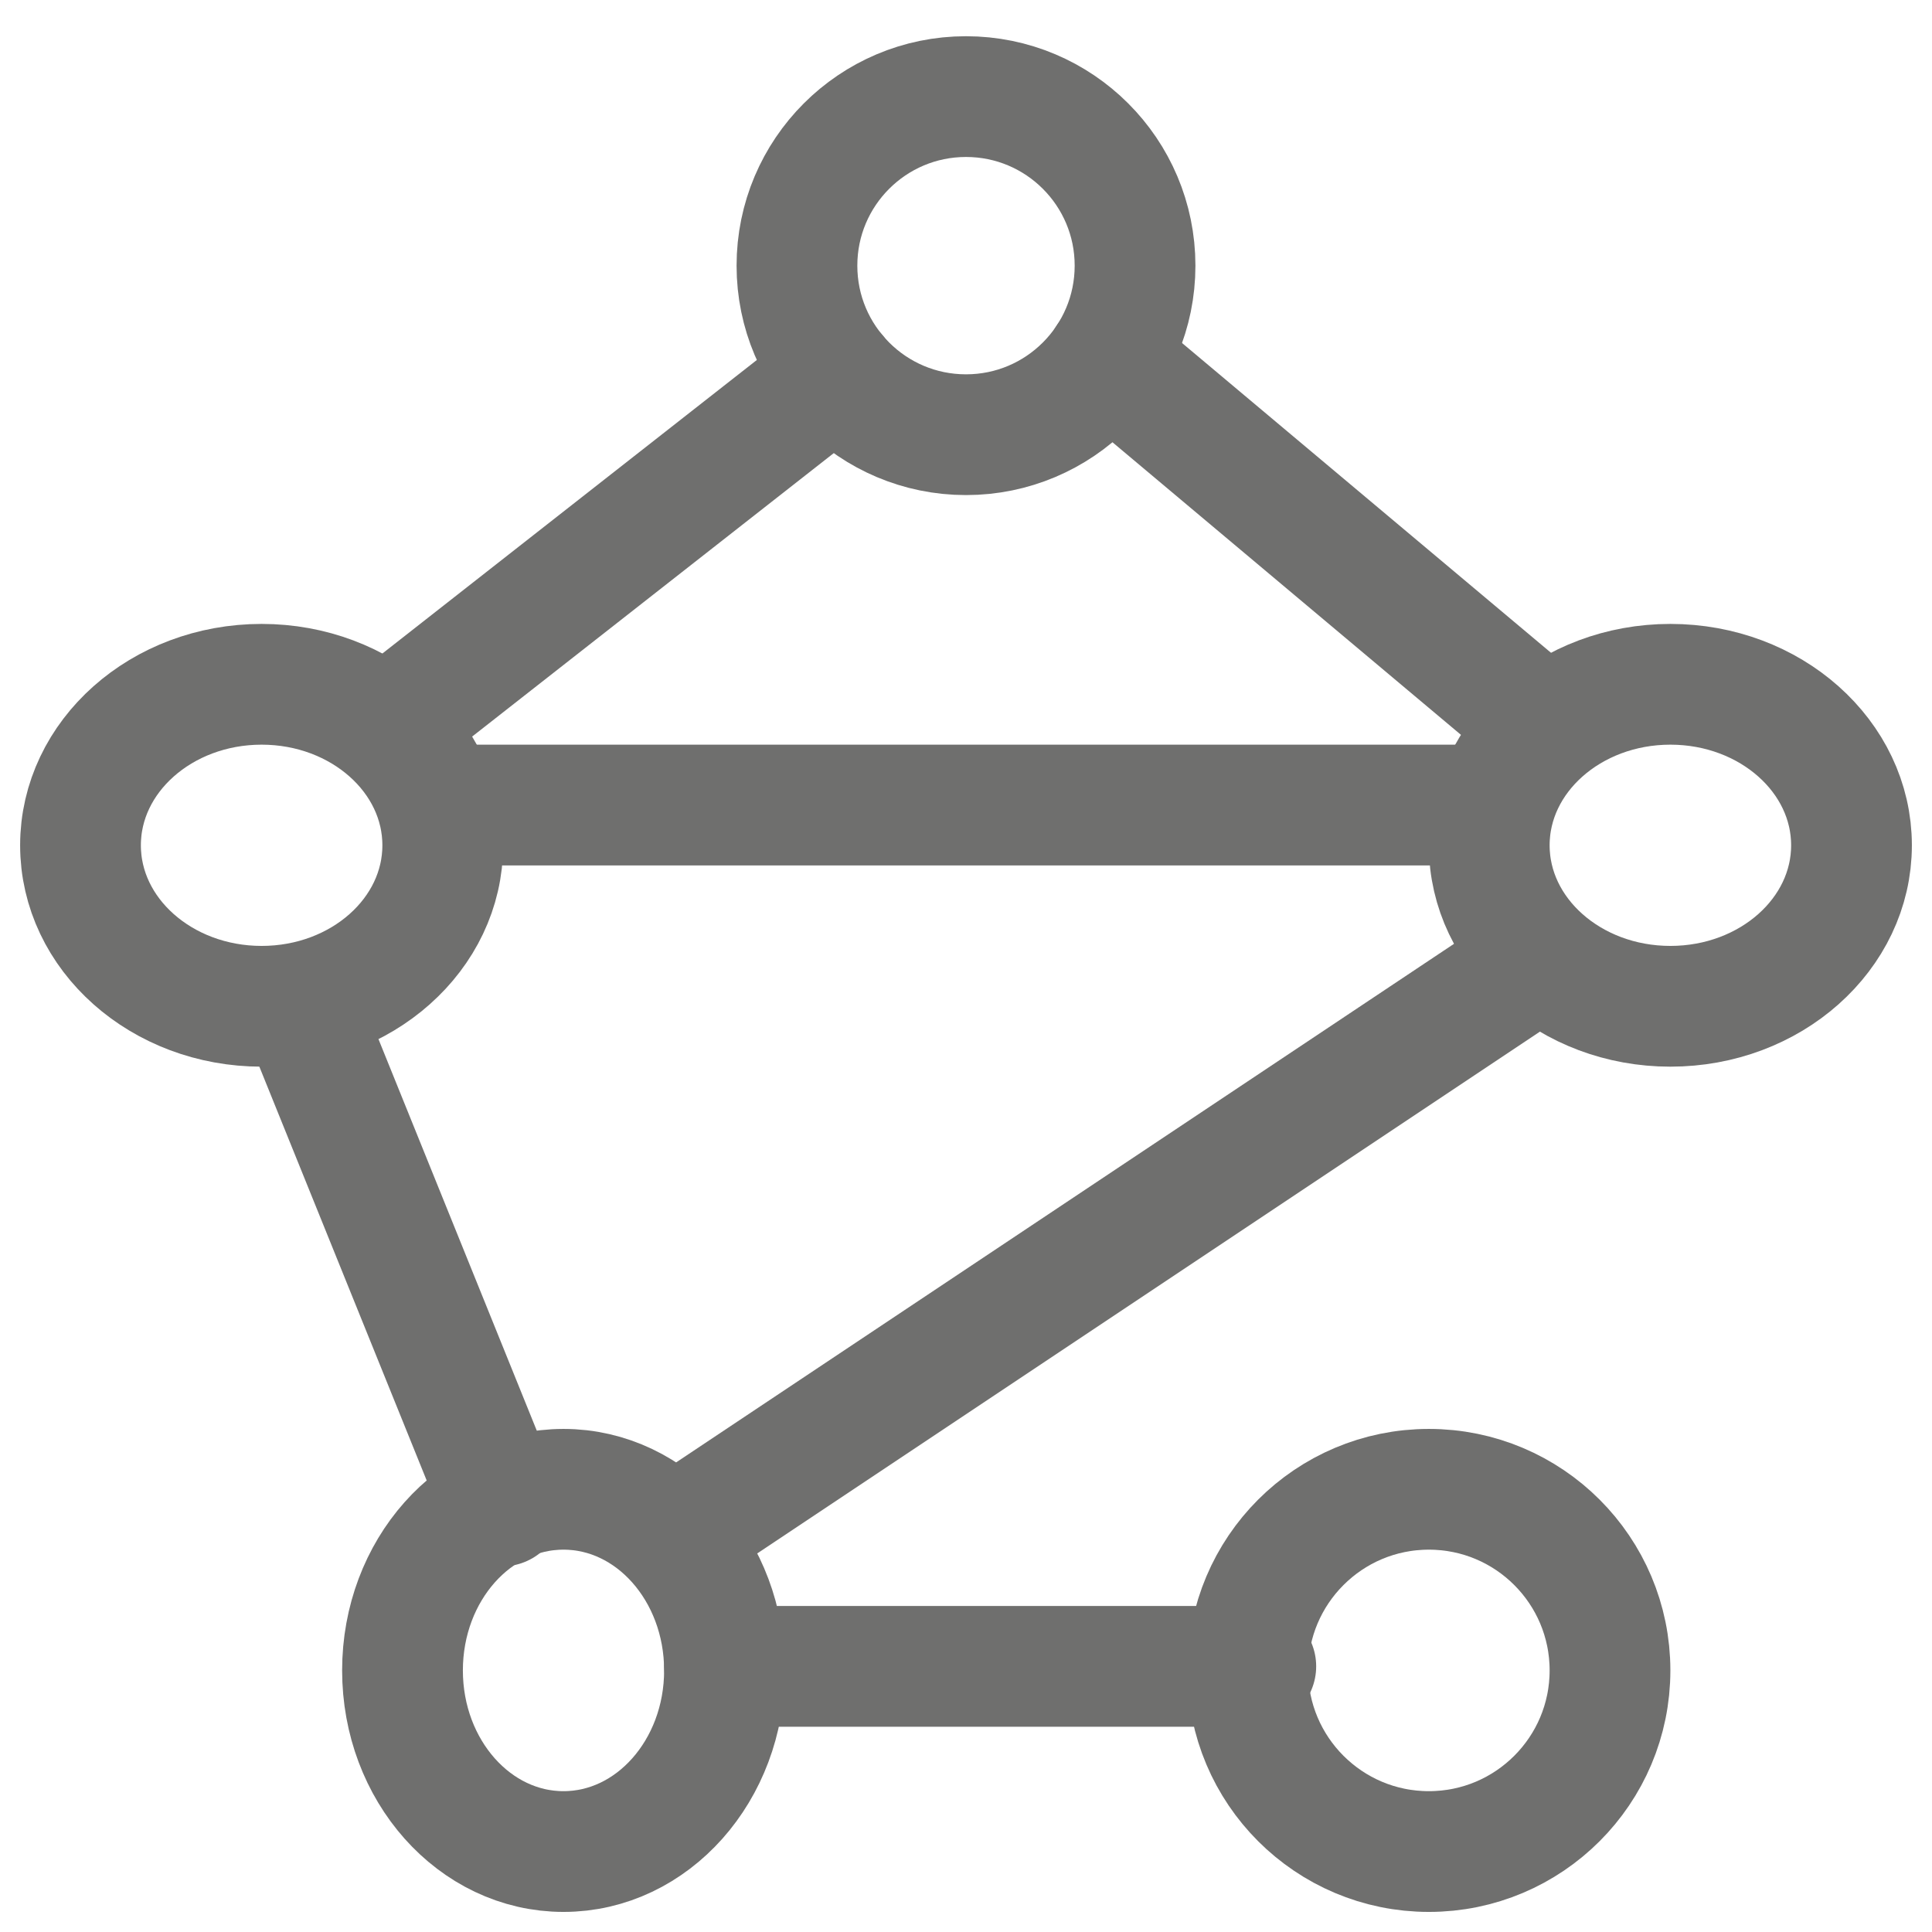 <svg id="savedSVGExport0" xmlns="http://www.w3.org/2000/svg" width="48" height="48" viewBox="0 0 48 48">
  <g id="Group_6732" data-name="Group 6732">
    <g id="Group_6729" data-name="Group 6729" transform="translate(2.4 2.4)">
      <circle id="Ellipse_1134" data-name="Ellipse 1134" cx="4.2" cy="4.2" r="4.2" transform="translate(17.4 0)" fill="none" stroke="#6f6f6e" stroke-linecap="round" stroke-linejoin="round" stroke-width="3"/>
      <ellipse id="Ellipse_1135" data-name="Ellipse 1135" cx="4" cy="4.5" rx="4" ry="4.5" transform="translate(7.6 34.601)" fill="none" stroke="#6f6f6e" stroke-linecap="round" stroke-linejoin="round" stroke-width="3"/>
      <circle id="Ellipse_1136" data-name="Ellipse 1136" cx="4.5" cy="4.5" r="4.5" transform="translate(28.6 34.601)" fill="none" stroke="#6f6f6e" stroke-linecap="round" stroke-linejoin="round" stroke-width="3"/>
      <ellipse id="Ellipse_1137" data-name="Ellipse 1137" cx="4.5" cy="4" rx="4.5" ry="4" transform="translate(-0.4 14.601)" fill="none" stroke="#6f6f6e" stroke-linecap="round" stroke-linejoin="round" stroke-width="3"/>
      <ellipse id="Ellipse_1138" data-name="Ellipse 1138" cx="4.5" cy="4" rx="4.5" ry="4" transform="translate(34.6 14.601)" fill="none" stroke="#6f6f6e" stroke-linecap="round" stroke-linejoin="round" stroke-width="3"/>
      <line id="Line_90" data-name="Line 90" y1="8.766" x2="11.183" transform="translate(7.2 6.898)" fill="none" stroke="#6f6f6e" stroke-linecap="round" stroke-linejoin="round" stroke-width="3"/>
      <line id="Line_91" data-name="Line 91" x2="4.979" y2="12.314" transform="translate(5.096 22.702)" fill="none" stroke="#6f6f6e" stroke-linecap="round" stroke-linejoin="round" stroke-width="3"/>
      <line id="Line_92" data-name="Line 92" x2="10.897" y2="9.149" transform="translate(25.103 6.515)" fill="none" stroke="#6f6f6e" stroke-linecap="round" stroke-linejoin="round" stroke-width="3"/>
      <line id="Line_93" data-name="Line 93" x2="26" transform="translate(8.6 17.601)" fill="none" stroke="#6f6f6e" stroke-linecap="round" stroke-linejoin="round" stroke-width="3"/>
      <line id="Line_94" data-name="Line 94" x2="13.2" transform="translate(15.6 39)" fill="none" stroke="#6f6f6e" stroke-linecap="round" stroke-linejoin="round" stroke-width="3"/>
      <line id="Line_95" data-name="Line 95" y1="14" x2="21" transform="translate(14.6 21.601)" fill="none" stroke="#6f6f6e" stroke-linecap="round" stroke-linejoin="round" stroke-width="3"/>
    </g>
    <rect id="Rectangle_4938" data-name="Rectangle 4938" width="48" height="48" fill="none" opacity="0"/>
  </g>
</svg>
